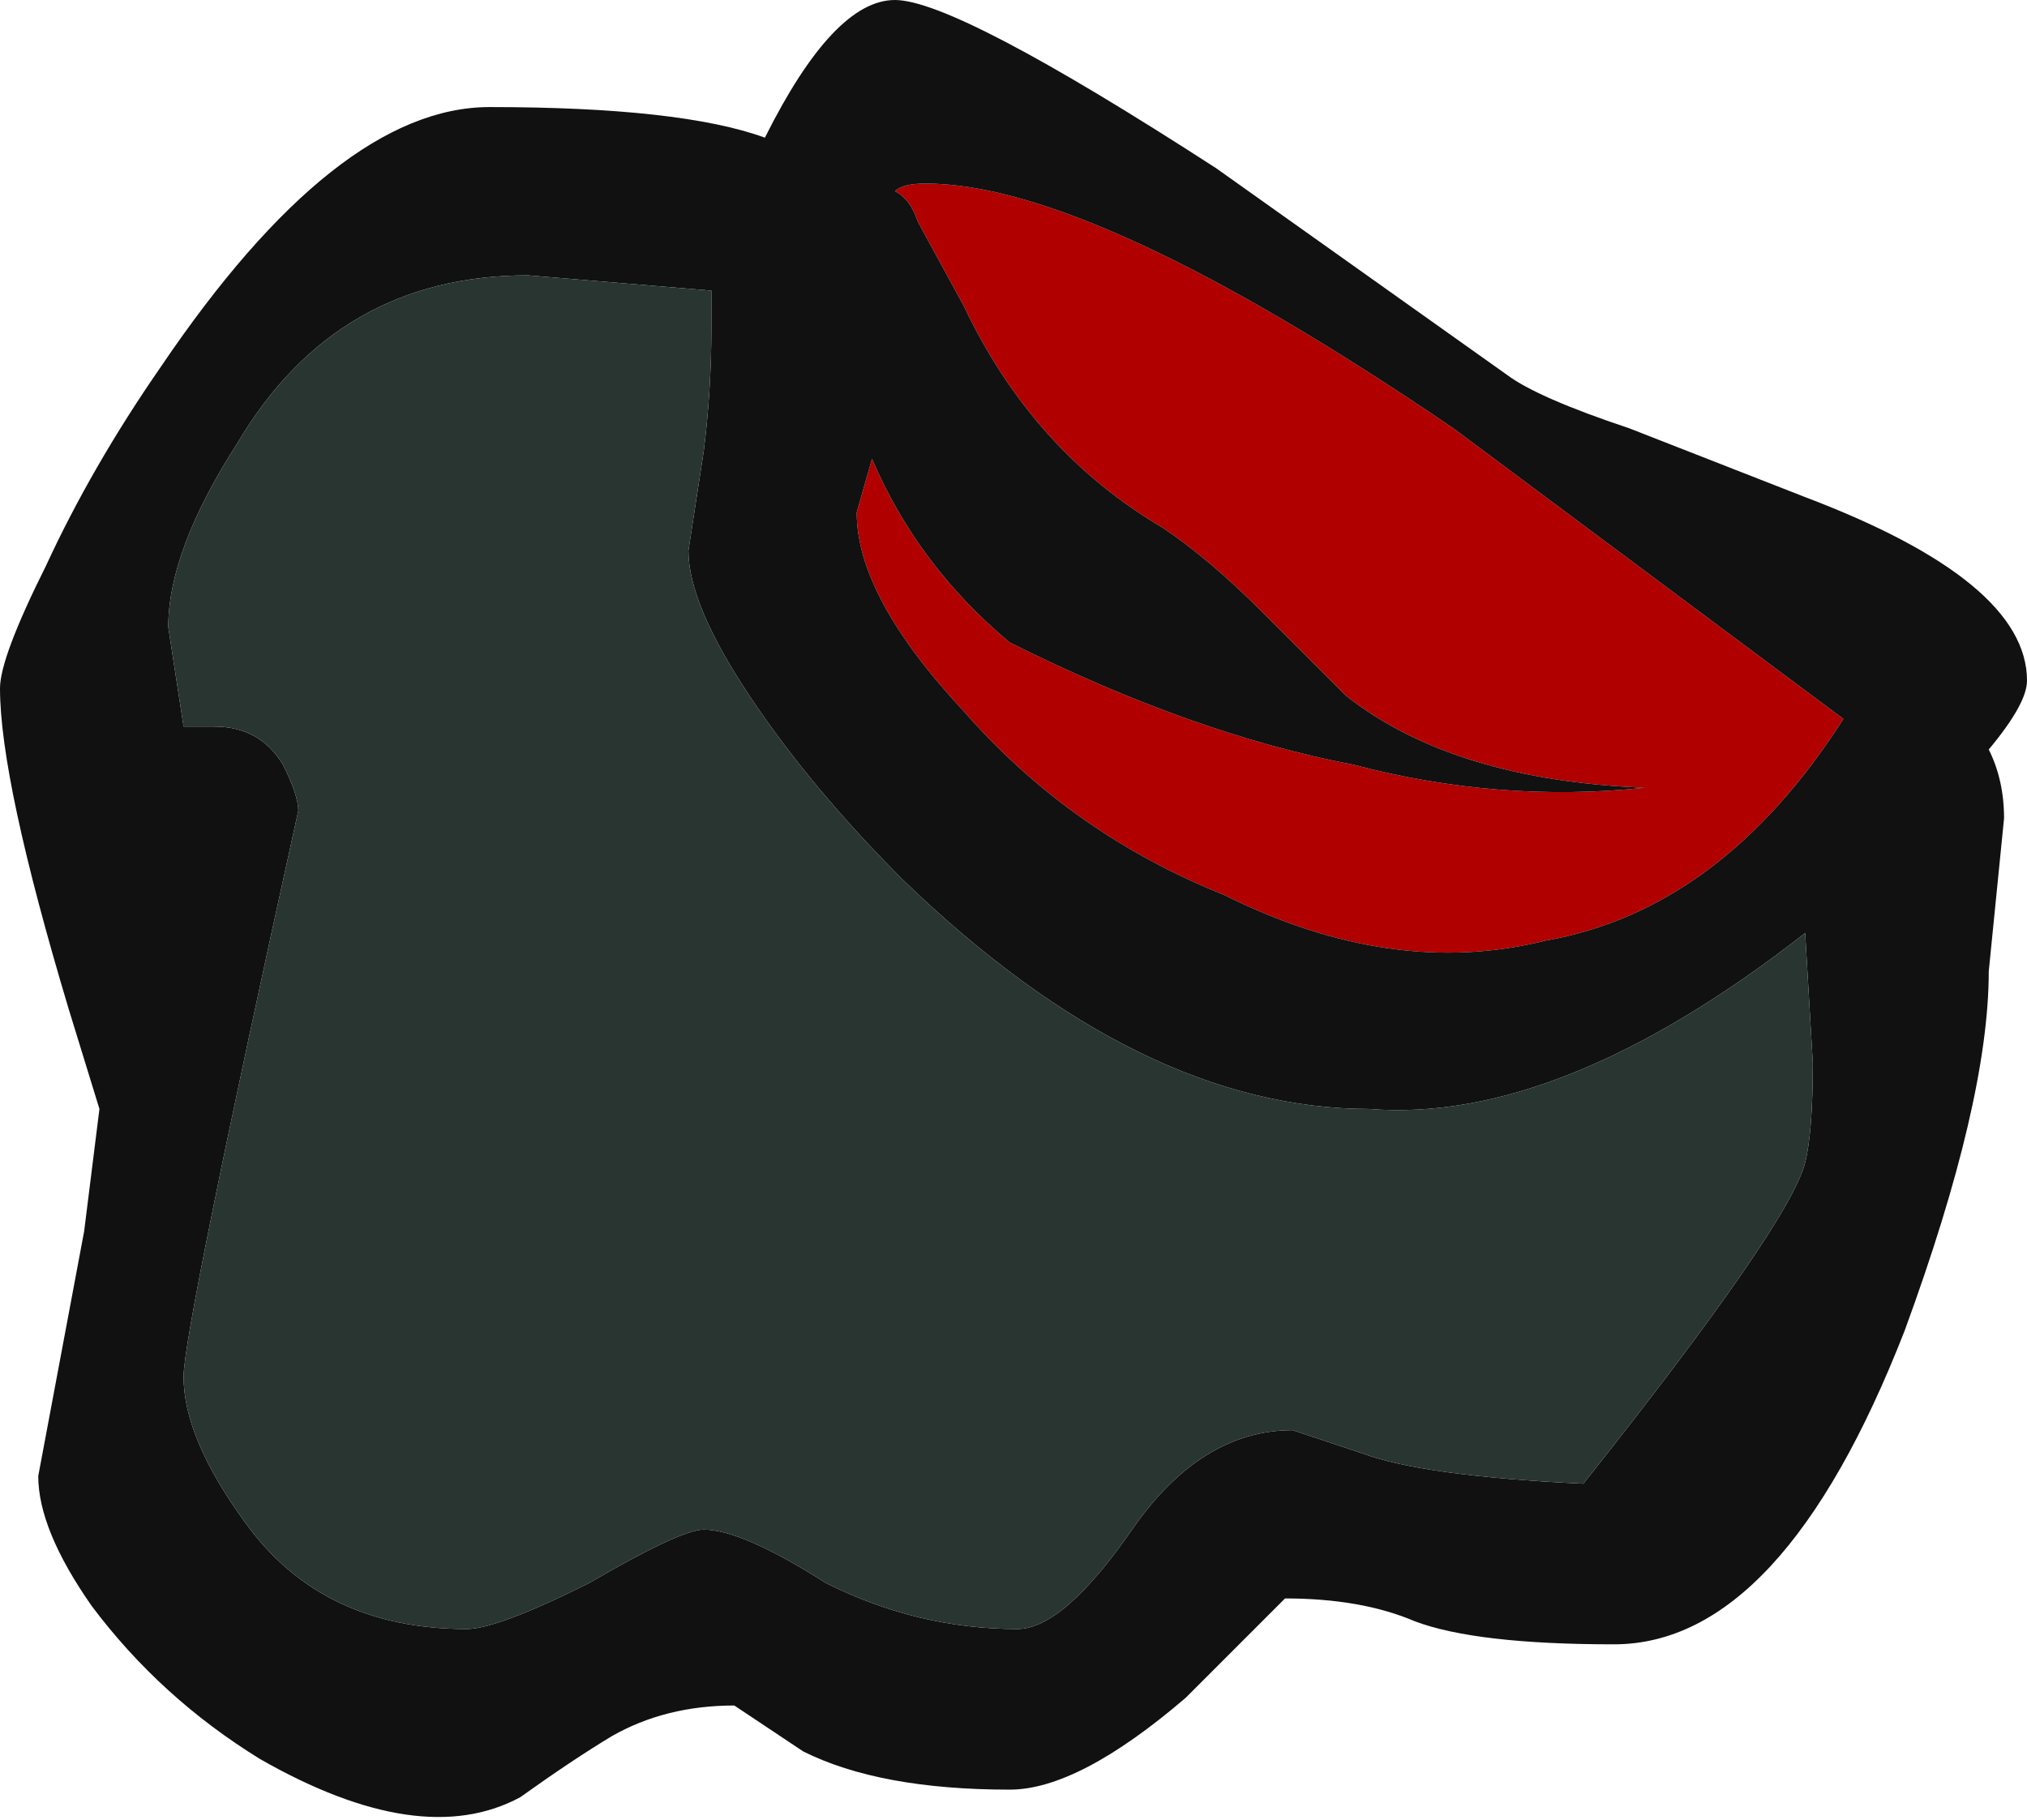 <?xml version="1.0" encoding="UTF-8" standalone="no"?>
<svg xmlns:ffdec="https://www.free-decompiler.com/flash" xmlns:xlink="http://www.w3.org/1999/xlink" ffdec:objectType="shape" height="11.9px" width="13.25px" xmlns="http://www.w3.org/2000/svg">
  <g transform="matrix(1.0, 0.0, 0.0, 1.0, 6.8, 6.35)">
    <path d="M1.45 -2.35 Q1.1 -2.7 0.8 -2.9 -0.05 -3.4 -0.5 -4.35 L-0.8 -4.9 Q-0.85 -5.05 -0.95 -5.1 -0.9 -5.15 -0.75 -5.15 0.35 -5.15 2.7 -3.55 L5.25 -1.65 Q4.45 -0.4 3.3 -0.2 2.3 0.05 1.2 -0.5 0.2 -0.9 -0.5 -1.7 -1.2 -2.45 -1.2 -3.0 L-1.1 -3.35 Q-0.8 -2.65 -0.2 -2.15 1.0 -1.55 2.05 -1.35 3.0 -1.1 3.95 -1.2 2.7 -1.25 2.0 -1.8 L1.45 -2.35" fill="#b00000" fill-rule="evenodd" stroke="none"/>
    <path d="M3.85 -3.55 L5.0 -3.1 Q6.45 -2.55 6.45 -1.9 6.45 -1.75 6.2 -1.45 6.3 -1.25 6.3 -1.0 L6.2 0.0 Q6.2 0.85 5.65 2.35 4.85 4.4 3.75 4.4 2.85 4.4 2.45 4.25 2.1 4.1 1.6 4.1 L0.95 4.75 Q0.25 5.35 -0.2 5.35 -1.05 5.35 -1.55 5.1 L-2.0 4.8 Q-2.45 4.8 -2.8 5.0 -3.05 5.15 -3.4 5.4 -4.05 5.75 -5.1 5.15 -5.75 4.75 -6.2 4.15 -6.55 3.65 -6.55 3.3 L-6.25 1.7 -6.15 0.9 -6.35 0.25 Q-6.8 -1.25 -6.8 -1.85 -6.8 -2.05 -6.5 -2.65 -6.2 -3.3 -5.75 -3.95 -4.6 -5.65 -3.6 -5.65 -2.35 -5.65 -1.8 -5.45 -1.35 -6.35 -0.95 -6.35 -0.55 -6.35 1.15 -5.25 L3.05 -3.9 Q3.25 -3.75 3.85 -3.55 M1.45 -2.35 L2.0 -1.8 Q2.7 -1.25 3.95 -1.2 3.0 -1.1 2.05 -1.35 1.0 -1.55 -0.2 -2.15 -0.8 -2.65 -1.1 -3.35 L-1.2 -3.0 Q-1.2 -2.45 -0.5 -1.7 0.2 -0.9 1.2 -0.5 2.3 0.05 3.3 -0.2 4.45 -0.4 5.25 -1.65 L2.7 -3.55 Q0.35 -5.15 -0.75 -5.15 -0.9 -5.15 -0.95 -5.1 -0.85 -5.05 -0.8 -4.9 L-0.5 -4.35 Q-0.05 -3.4 0.8 -2.9 1.1 -2.7 1.45 -2.35 M5.0 1.25 Q5.05 1.05 5.05 0.6 L5.0 -0.25 Q3.4 1.0 2.15 0.9 0.65 0.9 -0.9 -0.6 -1.5 -1.2 -1.9 -1.8 -2.3 -2.4 -2.3 -2.75 L-2.2 -3.4 Q-2.15 -3.8 -2.15 -4.2 L-2.15 -4.45 -3.35 -4.55 Q-4.6 -4.55 -5.25 -3.45 -5.7 -2.75 -5.7 -2.25 L-5.6 -1.6 -5.4 -1.6 Q-5.1 -1.6 -4.95 -1.35 -4.85 -1.15 -4.85 -1.05 -5.6 2.35 -5.6 2.65 -5.6 3.05 -5.2 3.6 -4.7 4.3 -3.75 4.3 -3.55 4.3 -2.95 4.0 -2.35 3.65 -2.2 3.65 -1.95 3.65 -1.4 4.0 -0.8 4.3 -0.15 4.3 0.15 4.3 0.6 3.65 1.05 3.0 1.65 3.0 L2.1 3.15 Q2.5 3.3 3.55 3.35 4.9 1.65 5.0 1.25" fill="#111111" fill-rule="evenodd" stroke="none"/>
    <path d="M5.0 1.25 Q4.9 1.65 3.55 3.35 2.5 3.3 2.1 3.15 L1.65 3.0 Q1.05 3.0 0.6 3.65 0.15 4.3 -0.15 4.3 -0.8 4.3 -1.4 4.0 -1.95 3.65 -2.2 3.65 -2.35 3.65 -2.95 4.0 -3.55 4.3 -3.75 4.3 -4.7 4.3 -5.2 3.6 -5.6 3.05 -5.6 2.65 -5.6 2.35 -4.85 -1.05 -4.85 -1.15 -4.95 -1.35 -5.1 -1.6 -5.4 -1.6 L-5.6 -1.6 -5.7 -2.25 Q-5.7 -2.75 -5.25 -3.45 -4.6 -4.55 -3.35 -4.55 L-2.15 -4.45 -2.15 -4.2 Q-2.15 -3.8 -2.2 -3.4 L-2.3 -2.75 Q-2.3 -2.4 -1.9 -1.8 -1.5 -1.2 -0.9 -0.6 0.65 0.9 2.15 0.9 3.4 1.0 5.0 -0.25 L5.05 0.6 Q5.05 1.05 5.0 1.25" fill="#283531" fill-rule="evenodd" stroke="none"/>
  </g>
</svg>

